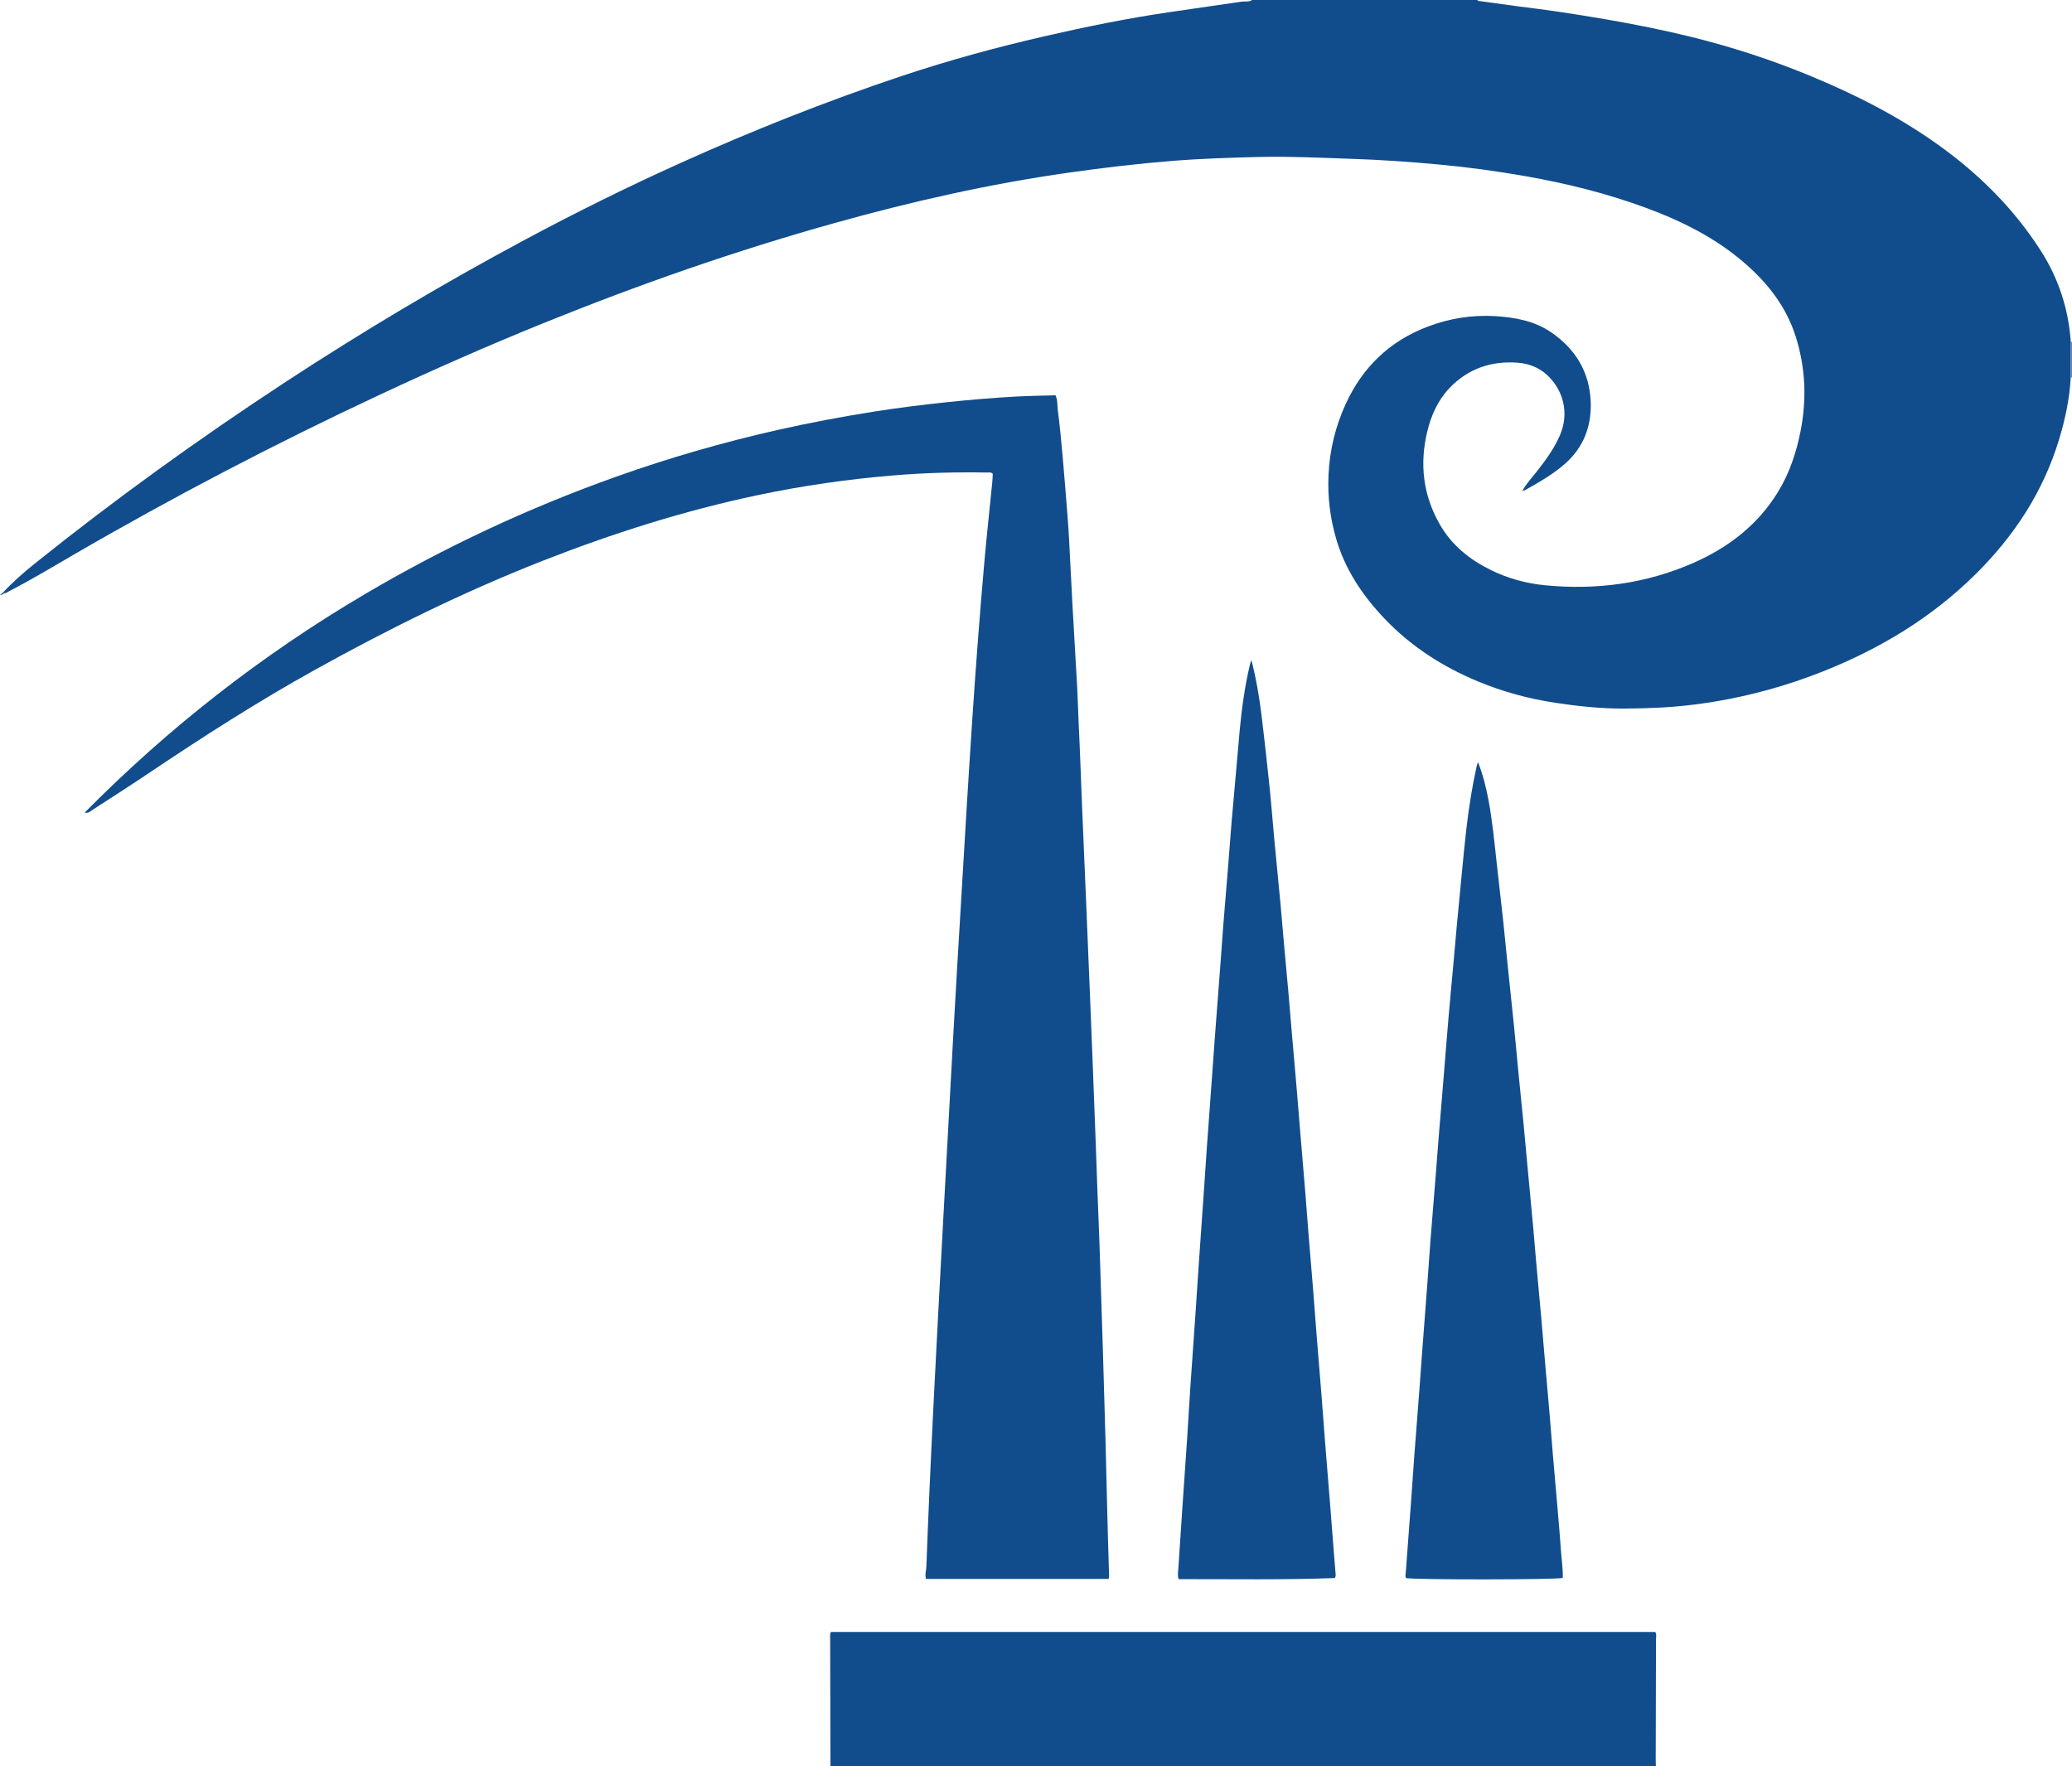 <?xml version="1.0" encoding="iso-8859-1"?>
<!-- Generator: Adobe Illustrator 27.0.0, SVG Export Plug-In . SVG Version: 6.00 Build 0)  -->
<svg version="1.1" id="Layer_1" xmlns="http://www.w3.org/2000/svg" xmlns:xlink="http://www.w3.org/1999/xlink" x="0px" y="0px"
	 viewBox="0 0 1508.665 1286" style="enable-background:new 0 0 1508.665 1286;" xml:space="preserve">
<g>
	<path style="fill:#114D8C;" d="M2.222,431.452c7.16-7.702,15.059-14.634,23.235-21.183c58.243-46.649,118.685-90.27,181.073-131.21
		c56.76-37.247,115.03-71.935,174.851-104.038c37.494-20.121,75.604-38.99,114.39-56.464
		c52.258-23.542,105.48-44.681,159.844-62.889c34.35-11.505,69.263-21.062,104.544-29.174c30.114-6.925,60.401-13.11,91-17.594
		c17.599-2.579,35.209-5.076,52.803-7.691c2.568-0.382,5.341,0.472,7.703-1.21c54.667,0,109.333,0,164,0
		c0.228,0.222,0.433,0.606,0.687,0.641c10.041,1.398,20.083,2.785,30.131,4.129c8.619,1.153,17.264,2.122,25.862,3.408
		c12.406,1.856,24.805,3.783,37.163,5.934c20.693,3.601,41.288,7.676,61.695,12.708c29.547,7.285,58.395,16.664,86.519,28.277
		c32.805,13.546,64.324,29.483,93.284,50.185c29.683,21.22,55.194,46.427,74.951,77.315c12.977,20.288,20.146,42.35,21.815,66.291
		c-0.017,8.724-0.034,17.449-0.052,26.173c-0.826,15.355-4.018,30.272-8.463,44.937c-11.55,38.11-32.657,70.29-60.81,98.152
		c-31.954,31.623-69.589,54.28-111.135,70.781c-25.851,10.267-52.515,17.679-79.983,22.167c-12.814,2.094-25.679,3.528-38.66,4.179
		c-8.822,0.443-17.632,0.673-26.459,0.705c-16.686,0.06-33.224-1.712-49.679-4.199c-19.437-2.938-38.294-8.043-56.492-15.619
		c-25.83-10.753-48.935-25.616-68.182-45.935c-15.692-16.565-28.306-35.249-34.844-57.475c-4.54-15.433-6.459-31.136-5.673-47.27
		c0.87-17.846,4.978-34.803,12.353-51.002c12.293-26.999,32.019-46.089,59.945-56.667c15.82-5.992,32.132-8.598,48.902-7.612
		c14.525,0.854,28.803,3.453,41.135,11.942c17.698,12.182,27.793,29.154,28.565,50.607c0.629,17.487-5.144,32.992-18.735,44.974
		c-8.815,7.772-18.951,13.459-29.087,19.185c-0.581,0.328-1.23,0.474-1.849,0.014l0.108,0.077c2.925-5.06,6.865-9.356,10.469-13.904
		c6.417-8.097,12.421-16.43,16.597-25.982c7.146-16.346,2.468-33.297-9.443-44.188c-6.035-5.519-13.419-8.214-21.279-8.811
		c-19.288-1.465-36.243,4.401-49.677,18.509c-8.411,8.833-13.314,19.905-16.142,31.666c-5.673,23.588-3.048,46.228,9.087,67.465
		c8.638,15.116,21.554,25.591,36.943,33.2c12.483,6.172,25.729,9.848,39.581,11.206c37.459,3.672,73.771-1.134,108.281-16.314
		c25.311-11.134,46.696-27.498,61.414-51.48c8.531-13.9,13.57-29.158,16.641-45.087c4.427-22.96,3.436-45.652-3.602-68.028
		c-6.756-21.48-19.928-38.513-36.62-53.133c-21.346-18.696-46.262-31.105-72.618-40.832c-28.431-10.492-57.775-17.761-87.571-23.005
		c-20.95-3.687-42.039-6.562-63.259-8.508c-21.231-1.947-42.464-3.452-63.777-4.133c-21.644-0.691-43.276-1.844-64.94-1.381
		c-21.812,0.466-43.619,1.18-65.373,2.919c-25.204,2.015-50.293,5.007-75.335,8.557c-57.67,8.175-114.324,21.016-170.358,36.675
		c-72.18,20.171-142.821,44.87-212.272,73.008c-40.333,16.341-80.137,33.882-119.548,52.334
		C199.98,323.288,125.75,362.007,53.299,404.12c-15.235,8.855-30.329,17.948-45.996,26.033c-1.461,0.754-2.788,1.841-4.524,1.973
		C2.591,431.904,2.405,431.679,2.222,431.452z"/>
	<path style="fill:#114D8C;" d="M604.665,1286c-0.02-7.328-0.042-14.655-0.059-21.983c-0.055-23.66-0.116-47.319-0.146-70.979
		c-0.002-1.461-0.338-2.98,0.514-4.641c199.94,0,399.982,0,600.218,0c1.176,1.503,0.575,3.403,0.573,5.139
		c-0.038,29.324-0.136,58.649-0.211,87.973c-0.004,1.496,0.072,2.993,0.11,4.49C1005.332,1286,804.998,1286,604.665,1286z"/>
	<path style="fill:#717EAD;" d="M1507.772,248.887c0.289,0.108,0.586,0.146,0.893,0.113c0,8.667,0,17.333,0,26l-0.481-0.111
		l-0.463,0.171C1507.738,266.336,1507.755,257.611,1507.772,248.887z"/>
	<path style="fill:#114D8C;" d="M61.661,591.725c61.198-61.903,128.972-114.8,203.633-158.857
		c58.4-34.461,119.564-63.036,183.447-85.777c38.516-13.711,77.73-25.038,117.611-34.027c23.016-5.188,46.189-9.562,69.5-13.248
		c17.911-2.831,35.882-5.076,53.909-6.972c16.72-1.759,33.458-3.15,50.249-4.086c9.475-0.528,18.933-0.617,28.538-0.904
		c1.67,3.665,1.231,7.432,1.691,10.974c1.391,10.72,2.421,21.492,3.382,32.262c1.345,15.081,2.528,30.177,3.725,45.271
		c0.46,5.808,0.826,11.625,1.135,17.443c0.812,15.298,1.517,30.602,2.361,45.899c1.118,20.28,2.361,40.554,3.483,60.834
		c0.488,8.813,0.644,17.64,1.088,26.459c1.004,19.959,1.618,39.938,2.444,59.907c0.971,23.461,2.013,46.919,2.999,70.38
		c1.014,24.126,2.01,48.253,2.99,72.381c0.69,16.973,1.349,33.948,2.008,50.922c0.684,17.641,1.364,35.282,2.019,52.923
		c0.68,18.308,1.22,36.622,2.022,54.924c0.875,19.97,1.341,39.952,2.029,59.926c0.757,21.974,1.382,43.951,2.02,65.929
		c0.725,24.976,1.494,49.95,1.989,74.933c0.366,18.484,1.025,36.962,1.522,55.443c0.044,1.62,0.344,3.281-0.259,5.099
		c-44.316,0-88.561,0-132.918,0c-0.984-3.059,0.113-5.984,0.224-8.905c0.732-19.306,1.5-38.61,2.361-57.91
		c0.965-21.626,2.009-43.249,3.076-64.87c0.936-18.958,1.935-37.913,2.936-56.868c1.327-25.106,2.676-50.212,4.03-75.317
		c0.969-17.955,1.965-35.909,2.942-53.864c1.356-24.938,2.687-49.878,4.063-74.815c0.954-17.288,1.944-34.575,2.957-51.86
		c1.316-22.437,2.672-44.871,4.009-67.306c1-16.785,1.968-33.572,3.005-50.354c1.304-21.102,2.61-42.203,4.018-63.298
		c1.253-18.767,2.56-37.531,4-56.284c1.555-20.242,3.156-40.482,4.988-60.701c1.696-18.72,3.733-37.41,5.592-56.116
		c0.213-2.146,0.254-4.309,0.367-6.327c-1.455-1.338-3.033-0.851-4.463-0.877c-22.668-0.411-45.318,0.217-67.903,2.097
		c-33.157,2.76-66.03,7.469-98.625,14.337C497.919,371.89,445.64,388.523,394.4,408.657
		c-57.002,22.398-111.737,49.474-165.244,79.19c-41.774,23.2-81.896,48.993-121.528,75.61
		c-13.392,8.994-26.993,17.679-40.528,26.459C65.635,590.867,64.317,592.406,61.661,591.725z"/>
	<path style="fill:#114D8C;" d="M911.197,480.629c3.514,13.866,5.749,27.135,7.385,40.49c2.123,17.332,4.019,34.694,5.822,52.063
		c1.271,12.247,2.183,24.53,3.331,36.79c1.504,16.068,3.109,32.126,4.619,48.193c0.81,8.616,1.493,17.243,2.265,25.862
		c1.232,13.755,2.512,27.505,3.729,41.261c0.792,8.953,1.49,17.913,2.262,26.868c1.243,14.423,2.531,28.842,3.762,43.266
		c0.778,9.121,1.469,18.249,2.229,27.372c1.242,14.925,2.534,29.845,3.755,44.772c0.814,9.954,1.51,19.918,2.315,29.872
		c1.207,14.928,2.488,29.849,3.689,44.777c0.814,10.121,1.51,20.252,2.317,30.373c1.19,14.93,2.456,29.853,3.644,44.783
		c0.818,10.288,1.528,20.584,2.341,30.872c1.194,15.096,2.447,30.188,3.656,45.283c0.758,9.457,1.474,18.918,2.221,28.376
		c0.616,7.797,1.265,15.592,1.862,23.391c0.086,1.12,0.441,2.289-0.451,3.811c-37.677,1.439-75.607,0.748-113.726,0.813
		c-1.011-2.724-0.393-5.364-0.233-7.932c0.87-13.955,1.813-27.906,2.763-41.857c1.222-17.935,2.506-35.867,3.701-53.804
		c0.808-12.127,1.453-24.265,2.269-36.391c1.196-17.771,2.497-35.534,3.722-53.303c0.755-10.961,1.426-21.929,2.181-32.89
		c1.248-18.1,2.543-36.197,3.801-54.297c0.762-10.961,1.457-21.927,2.239-32.887c1.233-17.266,2.519-34.528,3.775-51.792
		c0.736-10.128,1.429-20.258,2.19-30.384c1.247-16.596,2.546-33.188,3.799-49.784c0.777-10.291,1.457-20.59,2.271-30.878
		c1.182-14.93,2.463-29.852,3.667-44.78c0.803-9.955,1.485-19.919,2.329-29.87c1.182-13.926,2.47-27.844,3.703-41.766
		c0.764-8.62,1.462-17.245,2.277-25.86c1.504-15.899,3.69-31.695,7.367-47.257C910.27,483.225,910.649,482.3,911.197,480.629z"/>
	<path style="fill:#114D8C;" d="M1023.791,1149.151c-0.77-1.249-0.322-2.603-0.228-3.89c1.261-17.264,2.583-34.523,3.854-51.787
		c0.782-10.625,1.461-21.259,2.258-31.883c1.219-16.265,2.515-32.525,3.749-48.788c0.756-9.959,1.438-19.924,2.189-29.883
		c1.265-16.762,2.577-33.521,3.833-50.284c0.783-10.458,1.445-20.926,2.259-31.381c1.176-15.098,2.454-30.189,3.664-45.285
		c0.771-9.623,1.468-19.253,2.248-28.875c1.252-15.426,2.554-30.848,3.82-46.272c1.103-13.436,2.132-26.878,3.292-40.308
		c1.175-13.593,2.481-27.174,3.712-40.762c0.751-8.287,1.435-16.58,2.208-24.865c1.237-13.252,2.498-26.502,3.797-39.748
		c1.039-10.597,2.022-21.201,3.261-31.775c1.78-15.192,4.13-30.3,7.45-45.242c0.203-0.915,0.558-1.795,0.988-3.149
		c3.56,8.934,5.761,17.766,7.478,26.726c2.913,15.208,4.377,30.609,6.069,45.981c1.529,13.887,3.178,27.761,4.676,41.652
		c1.195,11.083,2.22,22.184,3.364,33.272c1.536,14.892,3.158,29.775,4.658,44.671c1.168,11.589,2.178,23.194,3.31,34.787
		c1.18,12.087,2.461,24.164,3.628,36.252c1.135,11.76,2.172,23.53,3.268,35.294c1.235,13.253,2.516,26.501,3.723,39.756
		c0.83,9.117,1.54,18.244,2.355,27.362c1.2,13.424,2.466,26.841,3.665,40.265c0.785,8.786,1.487,17.579,2.249,26.367
		c1.251,14.422,2.546,28.841,3.775,43.265c0.805,9.453,1.492,18.916,2.294,28.369c1.195,14.093,2.466,28.18,3.665,42.273
		c0.804,9.453,1.636,18.906,2.274,28.371c0.436,6.466,1.53,12.893,1.267,19.393
		C1133.626,1150.364,1030.898,1150.466,1023.791,1149.151z"/>
	<path style="fill:#114D8C;" d="M2.778,432.127c-0.391,0.893-1.072,0.772-2.778,1.065c1.325-1.038,1.773-1.389,2.222-1.74
		C2.405,431.679,2.591,431.904,2.778,432.127z"/>
	<path style="fill:#114D8C;" d="M1108.569,356.924c0.385,0.646,0.125,0.795-0.519,0.668c0.216-0.204,0.422-0.397,0.627-0.591
		L1108.569,356.924z"/>
</g>
</svg>
